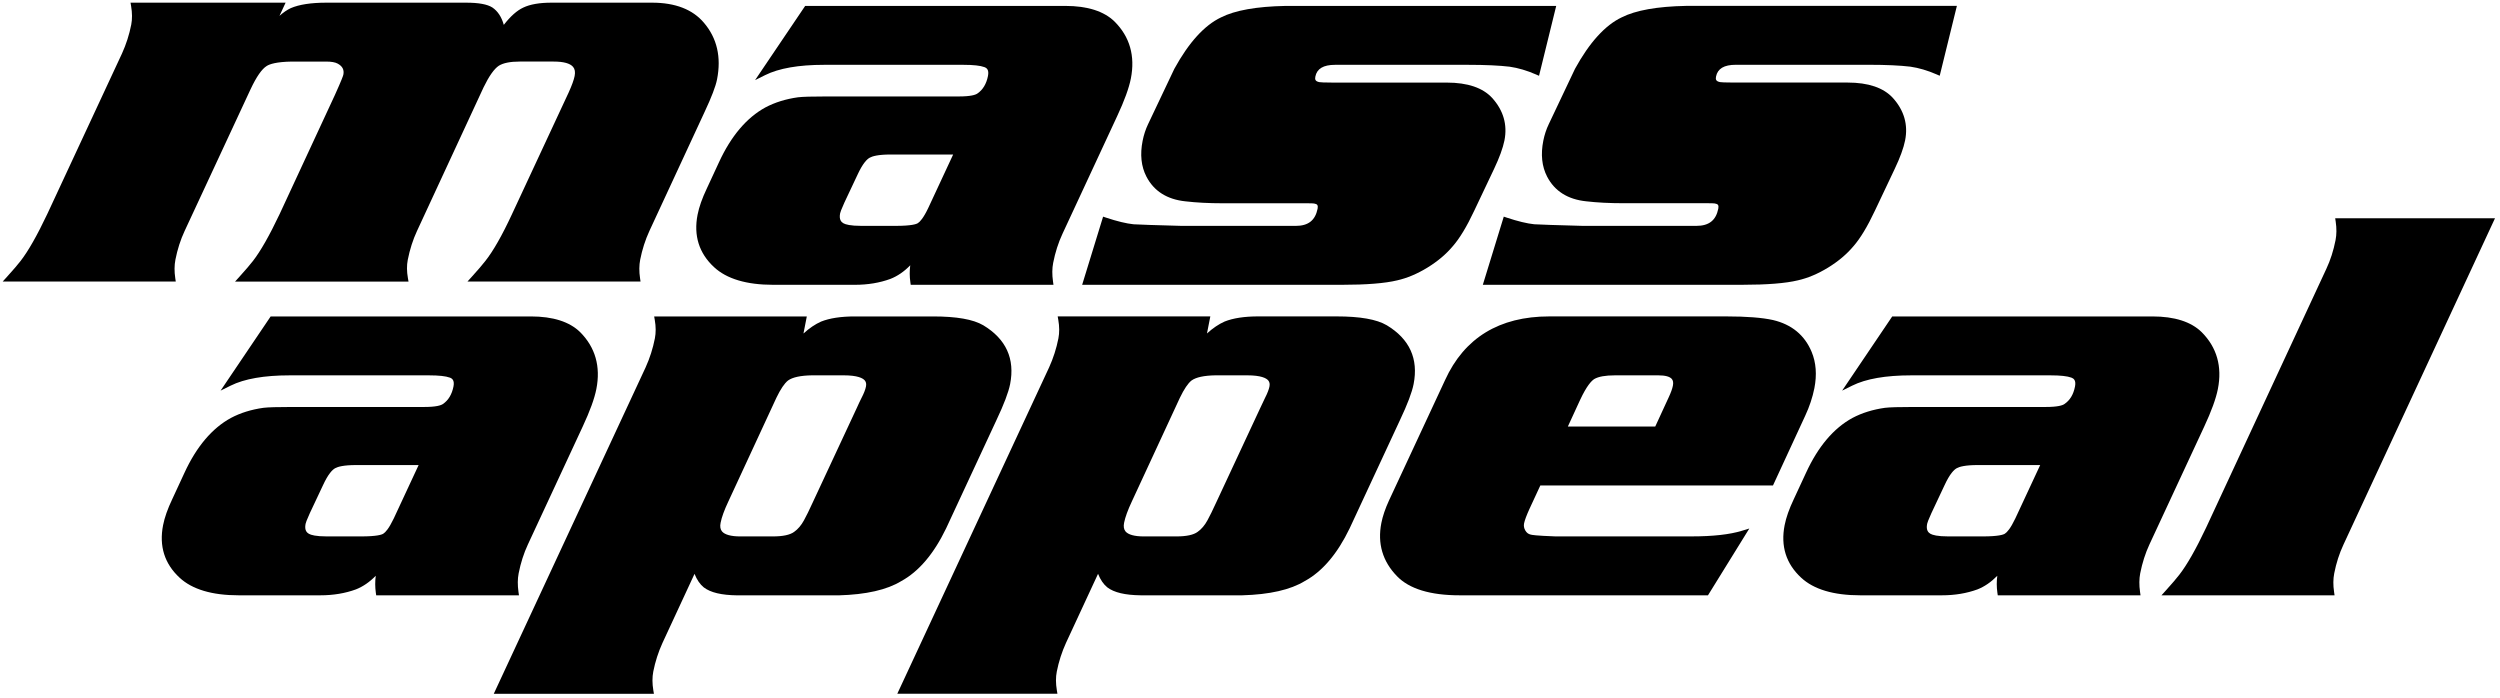 <?xml version="1.0" encoding="utf-8"?>
<!-- Generator: Adobe Illustrator 15.0.0, SVG Export Plug-In . SVG Version: 6.00 Build 0)  -->
<!DOCTYPE svg PUBLIC "-//W3C//DTD SVG 1.1//EN" "http://www.w3.org/Graphics/SVG/1.1/DTD/svg11.dtd">
<svg version="1.1" id="Layer_1" xmlns="http://www.w3.org/2000/svg" xmlns:xlink="http://www.w3.org/1999/xlink" x="0px" y="0px"
	 width="129px" height="36px" viewBox="0 0 129 36" enable-background="new 0 0 129 36" xml:space="preserve">
<g>
	<defs>
		<rect id="SVGID_1_" x="-73" y="-20" width="1280" height="1200"/>
	</defs>
	<clipPath id="SVGID_2_">
		<use xlink:href="#SVGID_1_"  overflow="visible"/>
	</clipPath>
	<g clip-path="url(#SVGID_2_)">
		<defs>
			<path id="SVGID_3_" d="M20.317,26.755c-0.251,0.524-0.428,0.713-0.536,0.781c-0.079,0.054-0.333,0.143-1.154,0.143h-1.761
				c-0.569,0-0.818-0.073-0.926-0.134c-0.105-0.061-0.238-0.18-0.173-0.513c0.009-0.047,0.05-0.181,0.221-0.555l0.675-1.433
				c0.275-0.599,0.495-0.812,0.632-0.885c0.133-0.074,0.428-0.162,1.082-0.162h3.224L20.317,26.755z M26.754,30.545
				c-0.05-0.354-0.048-0.677,0.008-0.96c0.106-0.539,0.267-1.042,0.479-1.494l2.824-6.075c0.377-0.807,0.608-1.443,0.707-1.943
				c0.228-1.16-0.052-2.145-0.832-2.93c-0.548-0.541-1.405-0.815-2.547-0.815H13.966l-2.584,3.829l0.519-0.258
				c0.709-0.353,1.733-0.531,3.042-0.531h7.197c0.502,0,0.862,0.039,1.072,0.117c0.121,0.044,0.25,0.137,0.187,0.46
				c-0.081,0.407-0.262,0.709-0.543,0.901C22.756,20.916,22.511,21,21.89,21h-6.825c-0.752,0-1.232,0.014-1.47,0.043
				c-0.624,0.087-1.188,0.262-1.679,0.523c-0.97,0.527-1.777,1.48-2.399,2.833l-0.63,1.36c-0.236,0.495-0.395,0.946-0.472,1.34
				c-0.212,1.079,0.074,1.99,0.85,2.708c0.649,0.604,1.675,0.911,3.048,0.911h4.22c0.665,0,1.28-0.103,1.831-0.305
				c0.361-0.141,0.705-0.377,1.025-0.703c-0.038,0.285-0.037,0.579,0.004,0.877l0.019,0.131h7.367L26.754,30.545z"/>
		</defs>
		<clipPath id="SVGID_4_">
			<use xlink:href="#SVGID_3_"  overflow="visible"/>
		</clipPath>
		<rect x="3.346" y="11.327" clip-path="url(#SVGID_4_)" width="32.501" height="24.392"/>
	</g>
</g>
<g>
	<defs>
		<rect id="SVGID_5_" x="-73" y="-20" width="1280" height="1200"/>
	</defs>
	<clipPath id="SVGID_6_">
		<use xlink:href="#SVGID_5_"  overflow="visible"/>
	</clipPath>
	<g clip-path="url(#SVGID_6_)">
		<defs>
			<path id="SVGID_7_" d="M37.183,26.976c0.055-0.285,0.19-0.655,0.401-1.102l2.476-5.345c0.217-0.452,0.422-0.755,0.604-0.896
				c0.232-0.167,0.648-0.257,1.235-0.266h1.629c0.723,0,0.996,0.145,1.097,0.266c0.065,0.079,0.084,0.181,0.059,0.312
				c-0.03,0.153-0.105,0.348-0.225,0.579c-0.081,0.159-0.157,0.322-0.227,0.48l-2.29,4.911c-0.184,0.404-0.337,0.717-0.457,0.932
				c-0.14,0.258-0.309,0.457-0.506,0.596c-0.21,0.157-0.579,0.236-1.095,0.236h-1.688c-0.475,0-0.8-0.09-0.94-0.258
				C37.168,27.314,37.144,27.169,37.183,26.976 M48.82,27.263l2.596-5.583c0.391-0.825,0.621-1.434,0.706-1.859
				c0.257-1.308-0.209-2.329-1.385-3.037c-0.525-0.307-1.375-0.456-2.597-0.456h-4.031c-0.716,0-1.301,0.089-1.742,0.266
				c-0.301,0.133-0.605,0.339-0.908,0.615l0.172-0.88h-7.876l0.031,0.178c0.061,0.347,0.062,0.668,0.005,0.955
				c-0.101,0.518-0.262,1.021-0.478,1.496l-7.835,16.842h8.264l-0.03-0.177c-0.059-0.354-0.06-0.681-0.003-0.971
				c0.101-0.511,0.261-1.009,0.476-1.48l1.652-3.561c0.123,0.307,0.282,0.54,0.479,0.699c0.351,0.267,0.913,0.4,1.722,0.41h5.243
				c1.406-0.038,2.492-0.286,3.222-0.734C47.406,29.494,48.186,28.579,48.82,27.263"/>
		</defs>
		<clipPath id="SVGID_8_">
			<use xlink:href="#SVGID_7_"  overflow="visible"/>
		</clipPath>
		<rect x="20.479" y="11.327" clip-path="url(#SVGID_8_)" width="36.711" height="29.471"/>
	</g>
</g>
<g>
	<defs>
		<rect id="SVGID_9_" x="-73" y="-20" width="1280" height="1200"/>
	</defs>
	<clipPath id="SVGID_10_">
		<use xlink:href="#SVGID_9_"  overflow="visible"/>
	</clipPath>
	<g clip-path="url(#SVGID_10_)">
		<defs>
			<path id="SVGID_11_" d="M58.003,26.976c0.056-0.285,0.191-0.655,0.401-1.102l2.476-5.344c0.218-0.454,0.423-0.757,0.604-0.897
				c0.233-0.167,0.648-0.257,1.235-0.266h1.628c0.724,0,0.996,0.145,1.097,0.266c0.065,0.079,0.085,0.181,0.06,0.312
				c-0.03,0.151-0.105,0.346-0.224,0.578c-0.081,0.16-0.158,0.323-0.228,0.481l-2.29,4.911c-0.187,0.409-0.34,0.722-0.457,0.932
				c-0.14,0.258-0.309,0.457-0.506,0.596c-0.21,0.157-0.579,0.236-1.095,0.236h-1.688c-0.474,0-0.8-0.09-0.94-0.258
				C57.99,27.314,57.965,27.169,58.003,26.976 M72.942,19.82c0.257-1.308-0.208-2.329-1.385-3.037
				c-0.525-0.307-1.374-0.457-2.597-0.457H64.93c-0.717,0-1.301,0.089-1.741,0.266c-0.301,0.133-0.606,0.339-0.909,0.615l0.173-0.88
				h-7.876l0.031,0.178c0.061,0.346,0.062,0.667,0.006,0.955c-0.102,0.52-0.264,1.023-0.479,1.496L46.3,35.798h8.263l-0.029-0.177
				c-0.06-0.354-0.061-0.682-0.003-0.97c0.101-0.511,0.261-1.01,0.476-1.481l1.652-3.561c0.123,0.307,0.282,0.54,0.478,0.699
				c0.351,0.267,0.914,0.4,1.721,0.41h5.244c1.405-0.038,2.492-0.286,3.222-0.734c0.905-0.491,1.685-1.406,2.318-2.722l2.596-5.583
				C72.628,20.854,72.858,20.247,72.942,19.82"/>
		</defs>
		<clipPath id="SVGID_12_">
			<use xlink:href="#SVGID_11_"  overflow="visible"/>
		</clipPath>
		<rect x="41.3" y="11.327" clip-path="url(#SVGID_12_)" width="36.711" height="29.471"/>
	</g>
</g>
<g>
	<defs>
		<rect id="SVGID_13_" x="-73" y="-20" width="1280" height="1200"/>
	</defs>
	<clipPath id="SVGID_14_">
		<use xlink:href="#SVGID_13_"  overflow="visible"/>
	</clipPath>
	<g clip-path="url(#SVGID_14_)">
		<defs>
			<path id="SVGID_15_" d="M80.901,22.01l0.637-1.384c0.337-0.72,0.584-0.979,0.729-1.069c0.217-0.126,0.572-0.189,1.056-0.189
				h2.256c0.348,0,0.585,0.065,0.688,0.188c0.066,0.08,0.084,0.193,0.054,0.347c-0.03,0.155-0.102,0.355-0.215,0.597L85.41,22.01
				H80.901 M78.917,26.267l0.564-1.217h12.005l1.662-3.596c0.22-0.469,0.379-0.947,0.474-1.424c0.135-0.69,0.088-1.319-0.14-1.869
				c-0.36-0.867-1.032-1.421-1.999-1.648c-0.559-0.123-1.361-0.186-2.384-0.186h-9.158c-2.575,0-4.384,1.106-5.376,3.287
				l-2.895,6.217c-0.19,0.412-0.322,0.801-0.392,1.156c-0.208,1.058,0.063,1.98,0.807,2.744c0.631,0.655,1.718,0.987,3.229,0.987
				h12.818l2.133-3.447l-0.389,0.119c-0.622,0.191-1.493,0.288-2.587,0.288h-7.037c-0.996-0.036-1.217-0.076-1.275-0.095
				c-0.116-0.027-0.204-0.095-0.27-0.209c-0.069-0.117-0.09-0.238-0.064-0.37C78.678,26.839,78.77,26.59,78.917,26.267"/>
		</defs>
		<clipPath id="SVGID_16_">
			<use xlink:href="#SVGID_15_"  overflow="visible"/>
		</clipPath>
		<rect x="66.212" y="11.327" clip-path="url(#SVGID_16_)" width="32.485" height="24.392"/>
	</g>
</g>
<g>
	<defs>
		<rect id="SVGID_17_" x="-73" y="-20" width="1280" height="1200"/>
	</defs>
	<clipPath id="SVGID_18_">
		<use xlink:href="#SVGID_17_"  overflow="visible"/>
	</clipPath>
	<g clip-path="url(#SVGID_18_)">
		<defs>
			<path id="SVGID_19_" d="M103.989,26.755c-0.25,0.523-0.427,0.713-0.535,0.781c-0.078,0.054-0.334,0.143-1.154,0.143h-1.761
				c-0.569,0-0.818-0.073-0.926-0.134c-0.106-0.062-0.238-0.18-0.173-0.514c0.009-0.047,0.05-0.182,0.221-0.554l0.674-1.433
				c0.276-0.599,0.496-0.812,0.634-0.885c0.132-0.074,0.428-0.162,1.081-0.162h3.224L103.989,26.755 M110.912,28.091l2.824-6.075
				c0.372-0.795,0.609-1.449,0.706-1.943c0.229-1.16-0.051-2.145-0.832-2.93c-0.547-0.541-1.404-0.815-2.547-0.815H97.639
				l-2.585,3.829l0.519-0.258c0.709-0.353,1.732-0.531,3.042-0.531h7.197c0.501,0,0.861,0.039,1.071,0.117
				c0.12,0.044,0.25,0.137,0.187,0.46c-0.081,0.413-0.258,0.707-0.544,0.902C106.43,20.916,106.184,21,105.562,21h-6.824
				c-0.751,0-1.231,0.014-1.471,0.043c-0.623,0.087-1.188,0.262-1.68,0.523c-0.969,0.527-1.776,1.48-2.397,2.833l-0.631,1.36
				c-0.236,0.495-0.395,0.946-0.472,1.341c-0.212,1.079,0.074,1.989,0.851,2.707c0.648,0.604,1.674,0.911,3.047,0.911h4.22
				c0.665,0,1.28-0.103,1.832-0.305c0.36-0.141,0.704-0.377,1.024-0.703c-0.038,0.285-0.037,0.579,0.005,0.877l0.019,0.131h7.366
				l-0.024-0.173c-0.05-0.355-0.047-0.679,0.008-0.96C110.54,29.047,110.701,28.544,110.912,28.091"/>
		</defs>
		<clipPath id="SVGID_20_">
			<use xlink:href="#SVGID_19_"  overflow="visible"/>
		</clipPath>
		<rect x="87.02" y="11.327" clip-path="url(#SVGID_20_)" width="32.5" height="24.392"/>
	</g>
</g>
<g>
	<defs>
		<rect id="SVGID_21_" x="-73" y="-20" width="1280" height="1200"/>
	</defs>
	<clipPath id="SVGID_22_">
		<use xlink:href="#SVGID_21_"  overflow="visible"/>
	</clipPath>
	<g clip-path="url(#SVGID_22_)">
		<defs>
			<path id="SVGID_23_" d="M120.922,28.104l7.82-16.842h-8.246l0.026,0.174c0.052,0.345,0.049,0.668-0.008,0.958
				c-0.105,0.535-0.265,1.033-0.476,1.481l-6.205,13.357c-0.524,1.108-0.99,1.926-1.383,2.428c-0.141,0.185-0.373,0.454-0.689,0.804
				l-0.229,0.254h8.931l-0.025-0.175c-0.052-0.346-0.049-0.668,0.008-0.959C120.549,29.057,120.709,28.559,120.922,28.104"/>
		</defs>
		<clipPath id="SVGID_24_">
			<use xlink:href="#SVGID_23_"  overflow="visible"/>
		</clipPath>
		<rect x="106.532" y="6.262" clip-path="url(#SVGID_24_)" width="27.21" height="29.457"/>
	</g>
</g>
<g>
	<defs>
		<rect id="SVGID_25_" x="-73" y="-20" width="1280" height="1200"/>
	</defs>
	<clipPath id="SVGID_26_">
		<use xlink:href="#SVGID_25_"  overflow="visible"/>
	</clipPath>
	<g clip-path="url(#SVGID_26_)">
		<defs>
			<path id="SVGID_27_" d="M9.044,14.355c-0.052-0.346-0.049-0.668,0.008-0.959c0.104-0.528,0.263-1.026,0.476-1.481l3.401-7.309
				c0.302-0.643,0.581-1.046,0.833-1.201c0.15-0.097,0.499-0.216,1.304-0.228h1.761c0.272,0,0.473,0.036,0.6,0.107
				c0.247,0.136,0.339,0.316,0.29,0.568c-0.011,0.056-0.083,0.267-0.435,1.046l-2.852,6.145c-0.524,1.108-0.989,1.924-1.382,2.428
				c-0.139,0.182-0.372,0.453-0.69,0.805l-0.229,0.253h8.95l-0.031-0.178c-0.061-0.345-0.063-0.662-0.008-0.941
				c0.106-0.538,0.267-1.042,0.479-1.496l3.433-7.407c0.281-0.58,0.547-0.956,0.787-1.115c0.229-0.143,0.589-0.215,1.071-0.215
				h1.761c0.511,0,0.848,0.093,1,0.275c0.094,0.112,0.12,0.266,0.08,0.47c-0.04,0.202-0.143,0.488-0.308,0.85l-2.921,6.272
				c-0.514,1.107-0.979,1.922-1.382,2.427c-0.142,0.185-0.374,0.456-0.691,0.805l-0.229,0.253h8.932l-0.026-0.174
				c-0.051-0.346-0.049-0.668,0.008-0.959c0.103-0.52,0.263-1.019,0.476-1.481L36.36,5.77C36.72,5.003,36.929,4.455,37,4.093
				c0.226-1.146-0.002-2.128-0.677-2.918c-0.579-0.688-1.479-1.037-2.675-1.037h-5.195c-0.612,0-1.101,0.085-1.451,0.253
				c-0.327,0.151-0.658,0.445-1.006,0.893c-0.112-0.405-0.309-0.706-0.589-0.897c-0.262-0.167-0.708-0.249-1.364-0.249h-7.203
				c-0.783,0-1.399,0.094-1.834,0.281c-0.188,0.087-0.383,0.22-0.585,0.4l0.316-0.681H6.736l0.029,0.176
				C6.825,0.668,6.827,0.99,6.772,1.271C6.67,1.789,6.509,2.292,6.293,2.765L2.44,11.043c-0.524,1.108-0.989,1.924-1.382,2.428
				c-0.139,0.182-0.372,0.452-0.69,0.804l-0.23,0.253H9.07L9.044,14.355"/>
		</defs>
		<clipPath id="SVGID_28_">
			<use xlink:href="#SVGID_27_"  overflow="visible"/>
		</clipPath>
		<rect x="-4.862" y="-4.862" clip-path="url(#SVGID_28_)" width="46.946" height="24.392"/>
	</g>
</g>
<g>
	<defs>
		<rect id="SVGID_29_" x="-73" y="-20" width="1280" height="1200"/>
	</defs>
	<clipPath id="SVGID_30_">
		<use xlink:href="#SVGID_29_"  overflow="visible"/>
	</clipPath>
	<g clip-path="url(#SVGID_30_)">
		<defs>
			<path id="SVGID_31_" d="M47.898,10.732c-0.25,0.524-0.427,0.713-0.535,0.781c-0.079,0.053-0.334,0.142-1.155,0.142h-1.76
				c-0.57,0-0.819-0.073-0.926-0.133c-0.105-0.061-0.237-0.181-0.172-0.514c0.009-0.046,0.049-0.179,0.22-0.554l0.675-1.432
				c0.276-0.6,0.495-0.811,0.633-0.885c0.133-0.075,0.429-0.164,1.081-0.164h3.224L47.898,10.732 M35.995,11.077
				c-0.212,1.079,0.075,1.991,0.851,2.708c0.649,0.604,1.675,0.911,3.048,0.911h4.22c0.667,0,1.281-0.103,1.831-0.305
				c0.361-0.14,0.705-0.375,1.024-0.702c-0.038,0.287-0.037,0.581,0.006,0.876l0.018,0.131h7.366l-0.024-0.173
				c-0.05-0.354-0.047-0.677,0.009-0.96c0.105-0.539,0.267-1.041,0.478-1.495l2.824-6.075c0.371-0.793,0.609-1.447,0.707-1.943
				C58.58,2.89,58.3,1.904,57.52,1.121c-0.548-0.542-1.405-0.816-2.547-0.816H41.547l-2.585,3.829l0.519-0.258
				c0.709-0.353,1.73-0.531,3.035-0.531h7.205c0.503,0,0.864,0.04,1.071,0.117c0.128,0.047,0.25,0.139,0.187,0.46
				c-0.08,0.406-0.261,0.709-0.543,0.902c-0.097,0.07-0.343,0.153-0.964,0.153h-6.825c-0.75,0-1.23,0.014-1.47,0.043
				c-0.625,0.087-1.189,0.262-1.68,0.522c-0.97,0.528-1.777,1.482-2.399,2.834l-0.63,1.359
				C36.232,10.23,36.073,10.681,35.995,11.077"/>
		</defs>
		<clipPath id="SVGID_32_">
			<use xlink:href="#SVGID_31_"  overflow="visible"/>
		</clipPath>
		<rect x="30.928" y="-4.696" clip-path="url(#SVGID_32_)" width="32.501" height="24.391"/>
	</g>
</g>
<g>
	<defs>
		<rect id="SVGID_33_" x="-73" y="-20" width="1280" height="1200"/>
	</defs>
	<clipPath id="SVGID_34_">
		<use xlink:href="#SVGID_33_"  overflow="visible"/>
	</clipPath>
	<g clip-path="url(#SVGID_34_)">
		<defs>
			<path id="SVGID_35_" d="M79.635,7.26c-0.141,0.706-0.075,1.329,0.196,1.853c0.387,0.746,1.064,1.175,2.013,1.274
				c0.56,0.066,1.207,0.099,1.923,0.099h4.368c0.2,0,0.301,0.007,0.346,0.012c0.085,0.013,0.141,0.038,0.168,0.075
				c0.034,0.049,0.026,0.133,0.015,0.194c-0.121,0.605-0.481,0.888-1.134,0.888H81.67c-1.383-0.037-2.228-0.065-2.504-0.083
				c-0.367-0.037-0.845-0.152-1.423-0.344l-0.148-0.05l-1.081,3.517H89.92c1.26,0,2.219-0.077,2.849-0.229
				c0.512-0.116,1.036-0.336,1.559-0.657c0.523-0.32,0.964-0.692,1.309-1.103c0.352-0.401,0.725-1.017,1.107-1.832l1.024-2.161
				c0.276-0.579,0.456-1.072,0.535-1.466c0.162-0.812-0.05-1.55-0.631-2.194c-0.483-0.527-1.269-0.793-2.334-0.793h-5.87
				c-0.48,0-0.658-0.014-0.718-0.024c-0.209-0.044-0.232-0.138-0.203-0.286c0.082-0.408,0.414-0.607,1.017-0.607h6.877
				c0.879,0,1.599,0.033,2.135,0.097c0.436,0.063,0.888,0.197,1.346,0.396l0.167,0.073l0.886-3.605H86.998
				c-1.482,0.028-2.6,0.228-3.317,0.591c-0.854,0.405-1.664,1.295-2.41,2.654l-1.357,2.862C79.789,6.672,79.695,6.958,79.635,7.26"
				/>
		</defs>
		<clipPath id="SVGID_36_">
			<use xlink:href="#SVGID_35_"  overflow="visible"/>
		</clipPath>
		<rect x="71.514" y="-4.696" clip-path="url(#SVGID_36_)" width="34.46" height="24.391"/>
	</g>
</g>
<g>
	<defs>
		<rect id="SVGID_37_" x="-73" y="-20" width="1280" height="1200"/>
	</defs>
	<clipPath id="SVGID_38_">
		<use xlink:href="#SVGID_37_"  overflow="visible"/>
	</clipPath>
	<g clip-path="url(#SVGID_38_)">
		<defs>
			<path id="SVGID_39_" d="M66.855,11.656h-5.86c-1.383-0.037-2.228-0.065-2.504-0.083c-0.366-0.037-0.845-0.152-1.422-0.344
				l-0.149-0.05l-1.081,3.517h13.406c1.26,0,2.219-0.077,2.849-0.229c0.511-0.116,1.035-0.336,1.559-0.657
				c0.523-0.32,0.965-0.692,1.309-1.103c0.352-0.4,0.726-1.017,1.107-1.831l1.025-2.161c0.275-0.579,0.455-1.072,0.535-1.466
				c0.161-0.812-0.051-1.55-0.632-2.194c-0.483-0.526-1.269-0.793-2.335-0.793h-5.869c-0.48,0-0.658-0.014-0.717-0.024
				c-0.21-0.044-0.233-0.138-0.204-0.286c0.081-0.408,0.414-0.607,1.018-0.607h6.876c0.879,0,1.599,0.033,2.135,0.097
				c0.436,0.063,0.888,0.197,1.346,0.396l0.167,0.073l0.886-3.605H66.323c-1.483,0.028-2.601,0.228-3.317,0.591
				c-0.855,0.405-1.665,1.295-2.41,2.654l-1.358,2.862c-0.124,0.261-0.218,0.547-0.278,0.849c-0.141,0.706-0.076,1.329,0.196,1.853
				c0.387,0.746,1.064,1.175,2.012,1.274c0.56,0.066,1.207,0.1,1.923,0.1h4.369c0.199,0,0.3,0.006,0.345,0.012
				c0.084,0.012,0.141,0.038,0.167,0.075c0.035,0.049,0.028,0.133,0.016,0.194C67.867,11.374,67.507,11.656,66.855,11.656"/>
		</defs>
		<clipPath id="SVGID_40_">
			<use xlink:href="#SVGID_39_"  overflow="visible"/>
		</clipPath>
		<rect x="50.839" y="-4.696" clip-path="url(#SVGID_40_)" width="34.46" height="24.391"/>
	</g>
</g>
</svg>
